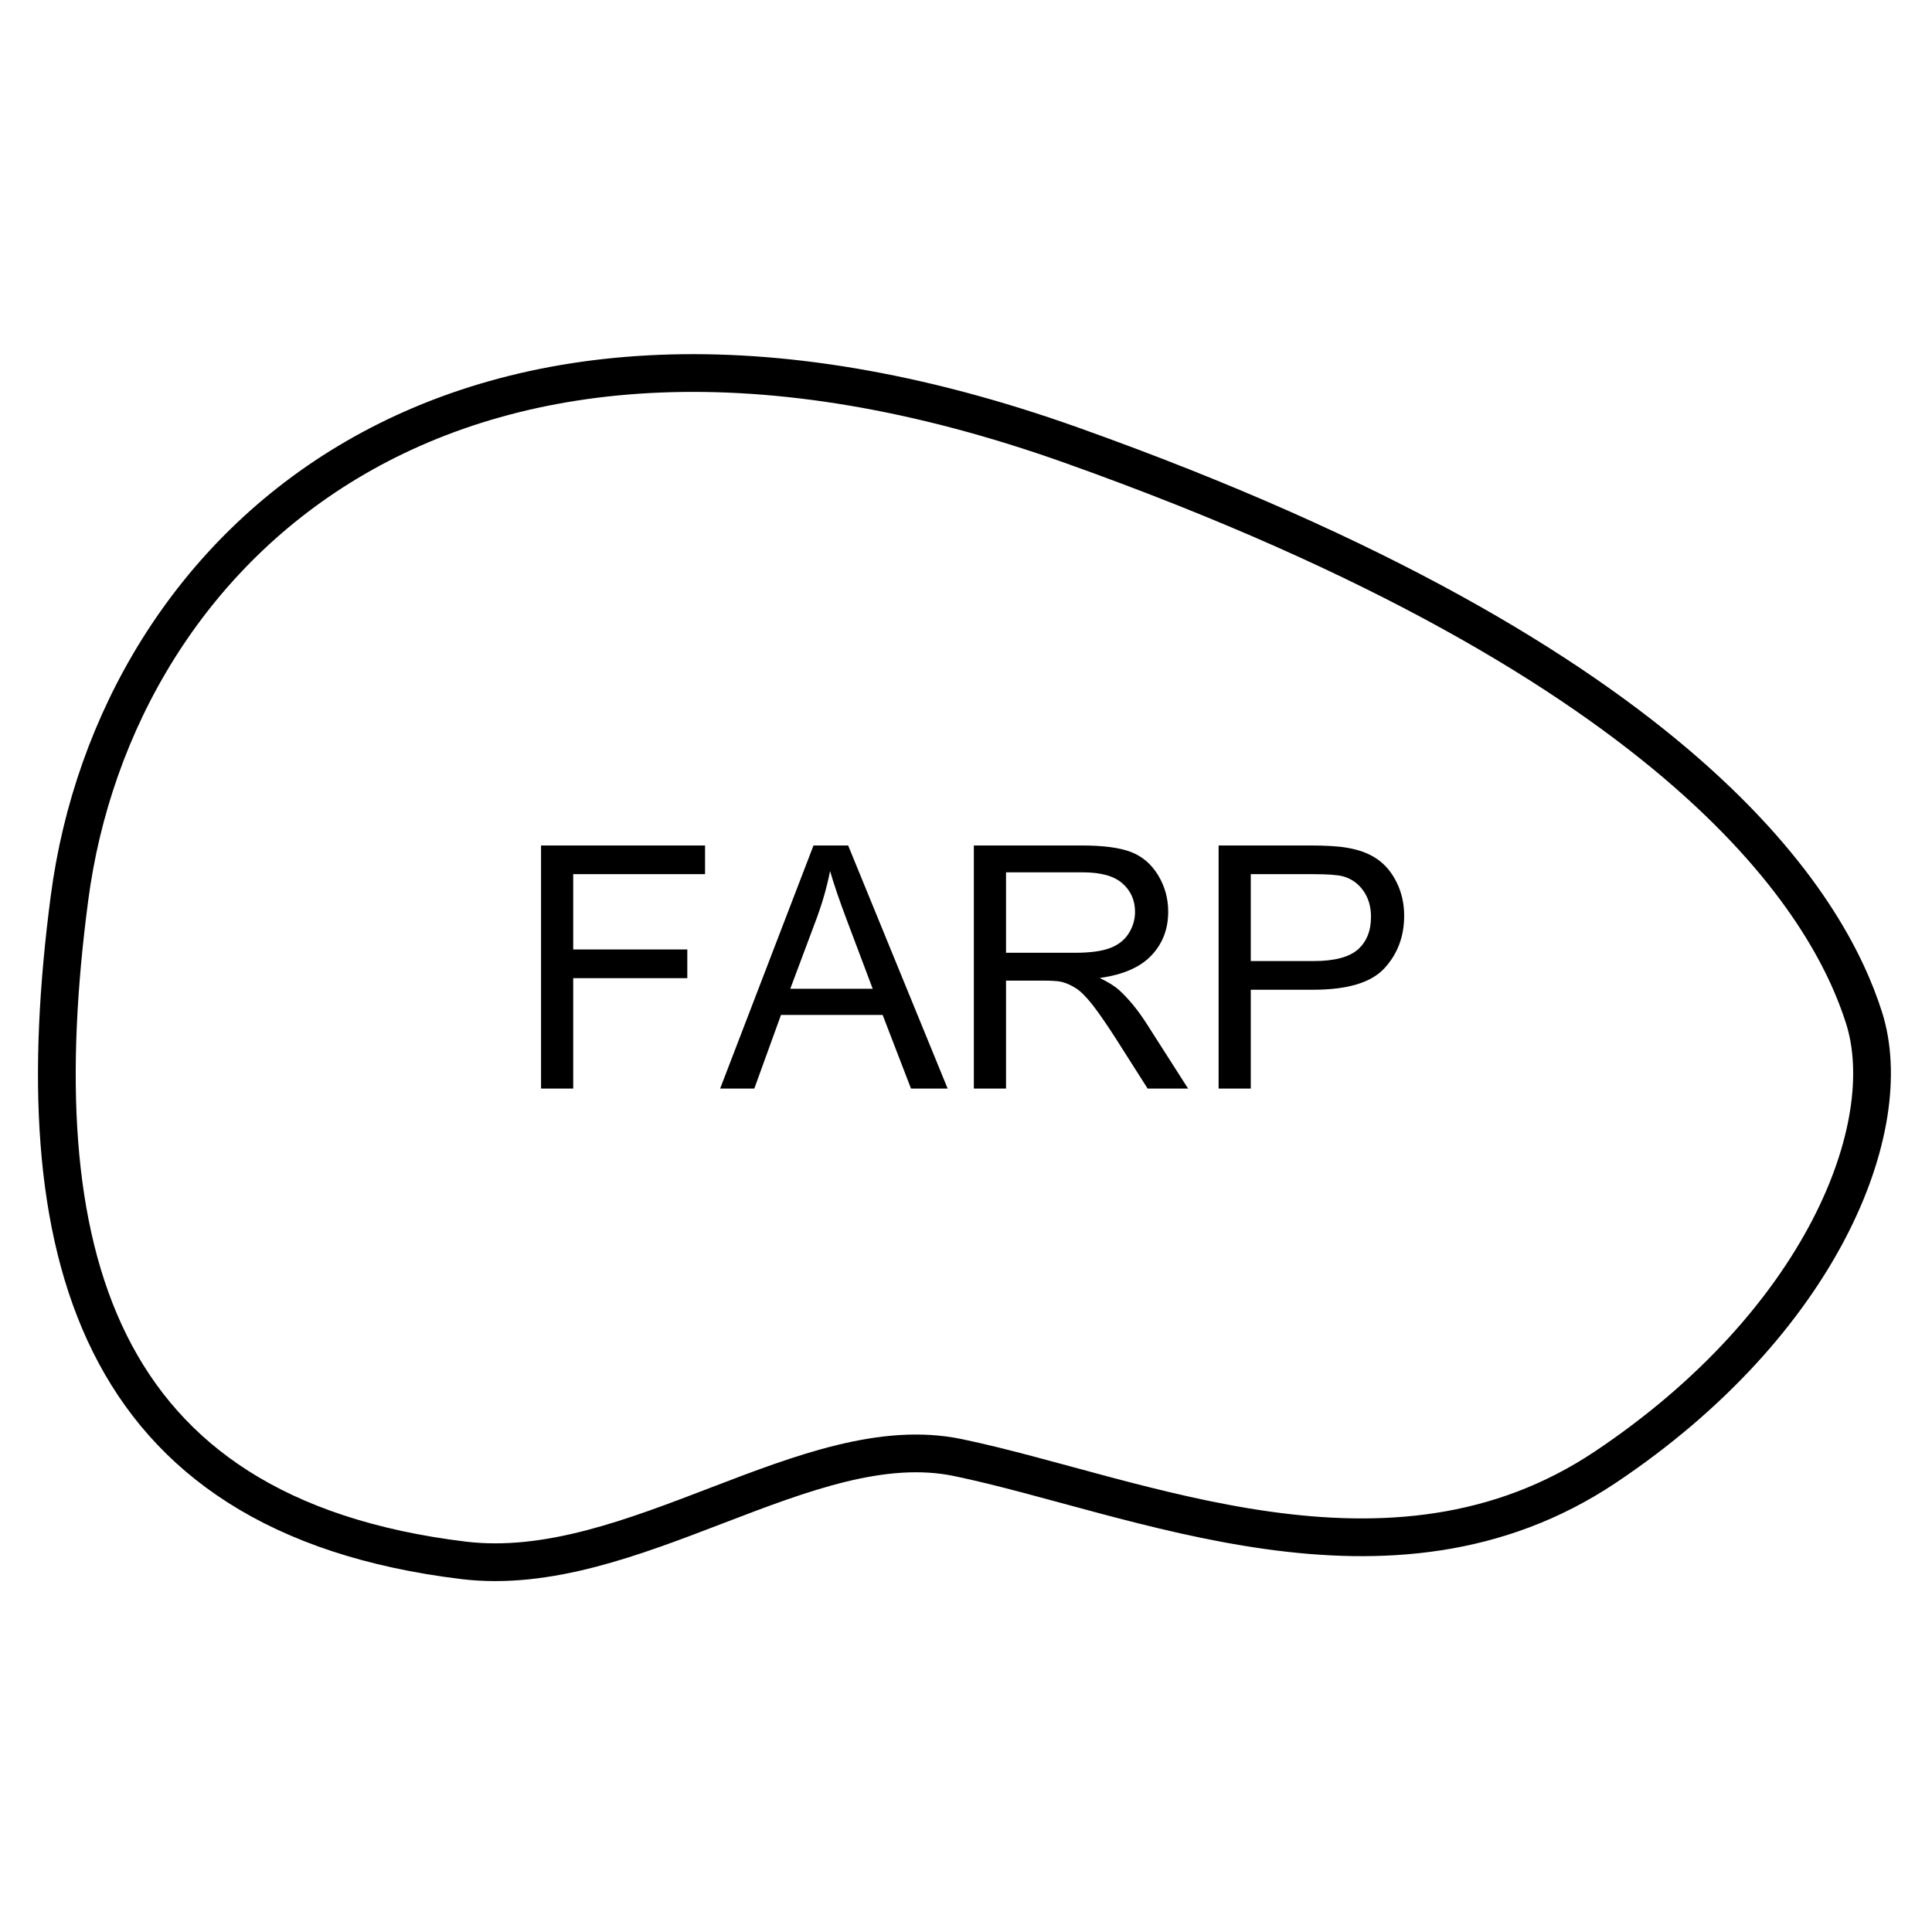 <svg xmlns="http://www.w3.org/2000/svg" version="1.2" viewBox="0 0 1024 1024">
  <g>
    <path d="M6.7 278.313C31.073 92.756 209.504 -78.7 537.869 38.289C866.233 155.277 939.478 283.763 957.869 341.789C976.26 399.815 935.259 503.261 820.873 579.812C706.487 656.362 572.003 594.458 477.553 574.823C398.365 558.361 305.172 640.229 215.369 629.289C18.456 605.291 -17.673 463.87 6.7 278.313Z" transform="translate(30.131 197.711)" fill="none" stroke="#000000" stroke-width="20" />
    <g transform="translate(272 409)">
      <path d="M14.766 39.12L14.766 167.968L31.816 167.968L31.816 109.433L92.285 109.433L92.285 94.228L31.816 94.228L31.816 54.325L101.689 54.325L101.689 39.12L14.766 39.12ZM159.17 39.12L109.688 167.968L127.793 167.968L141.943 128.944L195.82 128.944L210.85 167.968L230.273 167.968L177.539 39.12L159.17 39.12ZM244.16 167.968L244.16 39.12L301.289 39.12Q318.516 39.12 327.48 42.592Q336.445 46.063 341.807 54.852Q347.168 63.642 347.168 74.276Q347.168 87.987 338.291 97.392Q329.414 106.796 310.869 109.345Q317.637 112.597 321.152 115.761Q328.623 122.616 335.303 132.899L357.715 167.968L336.27 167.968L319.219 141.161Q311.748 129.56 306.914 123.407Q302.08 117.255 298.257 114.794Q294.434 112.333 290.479 111.366Q287.578 110.751 280.986 110.751L261.211 110.751L261.211 167.968L244.16 167.968ZM373.887 39.12L373.887 167.968L390.938 167.968L390.938 115.585L423.984 115.585Q451.318 115.585 461.777 104.203Q472.236 92.821 472.236 76.386Q472.236 66.806 468.325 58.808Q464.414 50.81 457.998 46.371Q451.582 41.933 442.09 40.351Q435.322 39.12 422.49 39.12L373.887 39.12ZM190.547 115.058L146.865 115.058L161.016 77.265Q165.498 65.048 167.959 52.655Q170.947 63.114 177.1 79.374L190.547 115.058ZM261.211 95.985L297.861 95.985Q309.551 95.985 316.143 93.568Q322.734 91.151 326.162 85.834Q329.59 80.517 329.59 74.276Q329.59 65.136 322.954 59.247Q316.318 53.358 301.992 53.358L261.211 53.358L261.211 95.985ZM424.248 100.38L390.938 100.38L390.938 54.325L423.896 54.325Q435.498 54.325 439.805 55.468Q446.484 57.313 450.571 63.07Q454.658 68.827 454.658 76.913Q454.658 88.075 447.715 94.228Q440.771 100.38 424.248 100.38Z" />
    </g>
  </g>
</svg>
